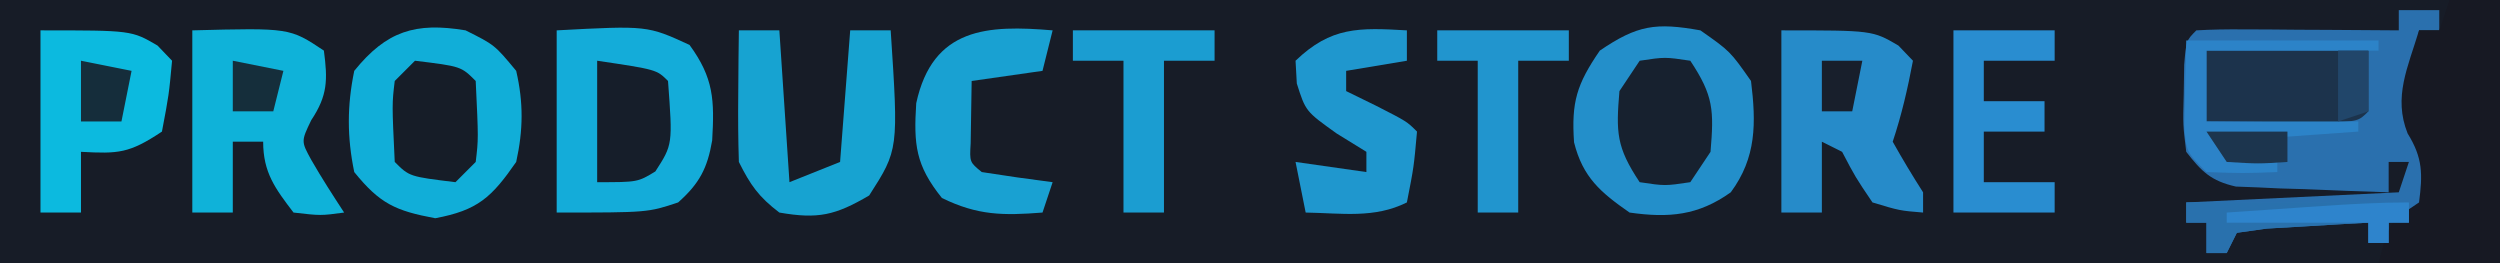 <?xml version="1.0" encoding="UTF-8"?>
<svg version="1.1" xmlns="http://www.w3.org/2000/svg" width="247" height="26">
<path d="M0 0 C81.51 0 163.02 0 247 0 C247 8.58 247 17.16 247 26 C165.49 26 83.98 26 0 26 C0 17.42 0 8.84 0 0 Z " fill="#171C27" transform="translate(0,0)"/>
<path d="M0 0 C1.32 0 2.64 0 4 0 C4 0.66 4 1.32 4 2 C3.34 2 2.68 2 2 2 C1.778 3.623 1.573 5.249 1.375 6.875 C1.259 7.78 1.143 8.685 1.023 9.617 C1.016 10.404 1.008 11.19 1 12 C1.66 12.66 2.32 13.32 3 14 C3.125 16.625 3.125 16.625 3 19 C1.02 19.99 1.02 19.99 -1 21 C-1 21.66 -1 22.32 -1 23 C-1.66 23 -2.32 23 -3 23 C-3 22.34 -3 21.68 -3 21 C-5.146 21.113 -7.292 21.241 -9.438 21.375 C-10.632 21.445 -11.827 21.514 -13.059 21.586 C-14.029 21.723 -15 21.859 -16 22 C-16.33 22.66 -16.66 23.32 -17 24 C-17.66 24 -18.32 24 -19 24 C-19 23.01 -19 22.02 -19 21 C-19.66 21 -20.32 21 -21 21 C-21 20.34 -21 19.68 -21 19 C-10.605 18.505 -10.605 18.505 0 18 C0.33 17.01 0.66 16.02 1 15 C0.34 15 -0.32 15 -1 15 C-1 15.99 -1 16.98 -1 18 C-3.772 17.913 -6.541 17.806 -9.312 17.688 C-10.098 17.665 -10.884 17.642 -11.693 17.619 C-12.451 17.584 -13.208 17.548 -13.988 17.512 C-14.685 17.486 -15.381 17.459 -16.099 17.432 C-18.547 16.876 -19.473 15.965 -21 14 C-21.328 11.336 -21.328 11.336 -21.25 8.375 C-21.235 7.393 -21.219 6.41 -21.203 5.398 C-21 3 -21 3 -20 2 C-18.511 1.913 -17.019 1.893 -15.527 1.902 C-14.628 1.906 -13.729 1.909 -12.803 1.912 C-11.857 1.92 -10.912 1.929 -9.938 1.938 C-8.988 1.942 -8.039 1.947 -7.061 1.951 C-4.707 1.963 -2.354 1.979 0 2 C0 1.34 0 0.68 0 0 Z " fill="#2A70AE" transform="translate(237,1)"/>
<path d="M0 0 C2.938 2.062 2.938 2.062 5 5 C5.51 9.149 5.547 12.562 3 16 C-0.22 18.3 -3.126 18.553 -7 18 C-9.858 16.012 -11.619 14.524 -12.484 11.062 C-12.755 7.1 -12.231 5.337 -9.938 2 C-6.222 -0.53 -4.412 -0.788 0 0 Z " fill="#238FCA" transform="translate(168,3)"/>
<path d="M0 0 C8.961 -0.478 8.961 -0.478 13.125 1.438 C15.523 4.715 15.593 6.892 15.363 10.875 C14.891 13.638 14.097 15.136 12 17 C9 18 9 18 0 18 C0 12.06 0 6.12 0 0 Z " fill="#14ACD9" transform="translate(55,3)"/>
<path d="M0 0 C2.875 1.438 2.875 1.438 5 4 C5.728 7.146 5.695 9.849 5 13 C2.566 16.508 1.207 17.774 -3 18.562 C-6.925 17.827 -8.465 17.131 -11 14 C-11.714 10.534 -11.714 7.466 -11 4 C-7.813 0.063 -4.963 -0.827 0 0 Z " fill="#11AED8" transform="translate(46,3)"/>
<path d="M0 0 C1.65 0 3.3 0 5 0 C5 8.58 5 17.16 5 26 C1.04 26 -2.92 26 -7 26 C-6 22 -6 22 -3 20 C-2.633 17.21 -2.625 15.604 -4.125 13.188 C-5.568 9.58 -4.094 6.647 -3 3 C-2.34 3 -1.68 3 -1 3 C-0.67 2.01 -0.34 1.02 0 0 Z " fill="#171923" transform="translate(242,0)"/>
<path d="M0 0 C9.625 -0.25 9.625 -0.25 13 2 C13.38 4.887 13.383 6.425 11.75 8.875 C10.746 10.961 10.746 10.961 11.758 12.805 C12.774 14.575 13.883 16.291 15 18 C12.688 18.312 12.688 18.312 10 18 C8.181 15.617 7 14.042 7 11 C6.01 11 5.02 11 4 11 C4 13.31 4 15.62 4 18 C2.68 18 1.36 18 0 18 C0 12.06 0 6.12 0 0 Z " fill="#0FB2D9" transform="translate(19,3)"/>
<path d="M0 0 C9 0 9 0 11.562 1.5 C12.037 1.995 12.511 2.49 13 3 C12.477 5.763 11.891 8.326 11 11 C11.951 12.695 12.951 14.364 14 16 C14 16.66 14 17.32 14 18 C11.688 17.812 11.688 17.812 9 17 C7.312 14.5 7.312 14.5 6 12 C5.34 11.67 4.68 11.34 4 11 C4 13.31 4 15.62 4 18 C2.68 18 1.36 18 0 18 C0 12.06 0 6.12 0 0 Z " fill="#268BC9" transform="translate(176,3)"/>
<path d="M0 0 C9 0 9 0 11.562 1.5 C12.037 1.995 12.511 2.49 13 3 C12.688 6.375 12.688 6.375 12 10 C8.772 12.152 7.716 12.201 4 12 C4 13.98 4 15.96 4 18 C2.68 18 1.36 18 0 18 C0 12.06 0 6.12 0 0 Z " fill="#0CBADF" transform="translate(4,3)"/>
<path d="M0 0 C1.32 0 2.64 0 4 0 C4.33 4.95 4.66 9.9 5 15 C6.65 14.34 8.3 13.68 10 13 C10.33 8.71 10.66 4.42 11 0 C12.32 0 13.64 0 15 0 C15.777 11.789 15.777 11.789 12.875 16.312 C9.523 18.28 7.82 18.664 4 18 C1.963 16.455 1.139 15.279 0 13 C-0.071 10.793 -0.084 8.583 -0.062 6.375 C-0.053 5.186 -0.044 3.998 -0.035 2.773 C-0.024 1.858 -0.012 0.943 0 0 Z " fill="#17A3D1" transform="translate(73,3)"/>
<path d="M0 0 C0 0.99 0 1.98 0 3 C-1.98 3.33 -3.96 3.66 -6 4 C-6 4.66 -6 5.32 -6 6 C-5.031 6.474 -4.061 6.949 -3.062 7.438 C0 9 0 9 1 10 C0.688 13.5 0.688 13.5 0 17 C-3.215 18.607 -6.436 18.057 -10 18 C-10.33 16.35 -10.66 14.7 -11 13 C-8.69 13.33 -6.38 13.66 -4 14 C-4 13.34 -4 12.68 -4 12 C-4.969 11.402 -5.939 10.804 -6.938 10.188 C-10 8 -10 8 -10.875 5.25 C-10.916 4.508 -10.957 3.765 -11 3 C-7.486 -0.374 -4.739 -0.273 0 0 Z " fill="#1F97CE" transform="translate(139,3)"/>
<path d="M0 0 C3.3 0 6.6 0 10 0 C10 0.99 10 1.98 10 3 C7.69 3 5.38 3 3 3 C3 4.32 3 5.64 3 7 C4.98 7 6.96 7 9 7 C9 7.99 9 8.98 9 10 C7.02 10 5.04 10 3 10 C3 11.65 3 13.3 3 15 C5.31 15 7.62 15 10 15 C10 15.99 10 16.98 10 18 C6.7 18 3.4 18 0 18 C0 12.06 0 6.12 0 0 Z " fill="#298DD0" transform="translate(193,3)"/>
<path d="M0 0 C5.28 0 10.56 0 16 0 C16 1.98 16 3.96 16 6 C15 7 15 7 11.621 7.098 C10.227 7.091 8.832 7.079 7.438 7.062 C6.727 7.058 6.016 7.053 5.283 7.049 C3.522 7.037 1.761 7.019 0 7 C0 4.69 0 2.38 0 0 Z " fill="#1C334C" transform="translate(218,5)"/>
<path d="M0 0 C-0.33 1.32 -0.66 2.64 -1 4 C-3.31 4.33 -5.62 4.66 -8 5 C-8.021 6.299 -8.041 7.599 -8.062 8.938 C-8.074 9.668 -8.086 10.399 -8.098 11.152 C-8.206 13.017 -8.206 13.017 -7 14 C-4.672 14.368 -2.338 14.702 0 15 C-0.33 15.99 -0.66 16.98 -1 18 C-4.888 18.305 -7.403 18.292 -10.938 16.562 C-13.548 13.319 -13.733 11.279 -13.477 7.195 C-11.846 -0.316 -6.395 -0.542 0 0 Z " fill="#19A1D2" transform="translate(104,3)"/>
<path d="M0 0 C4.62 0 9.24 0 14 0 C14 0.99 14 1.98 14 3 C12.35 3 10.7 3 9 3 C9 7.95 9 12.9 9 18 C7.68 18 6.36 18 5 18 C5 13.05 5 8.1 5 3 C3.35 3 1.7 3 0 3 C0 2.01 0 1.02 0 0 Z " fill="#1B9DD1" transform="translate(106,3)"/>
<path d="M0 0 C4.29 0 8.58 0 13 0 C13 0.99 13 1.98 13 3 C11.35 3 9.7 3 8 3 C8 7.95 8 12.9 8 18 C6.68 18 5.36 18 4 18 C4 13.05 4 8.1 4 3 C2.68 3 1.36 3 0 3 C0 2.01 0 1.02 0 0 Z " fill="#2195CE" transform="translate(142,3)"/>
<path d="M0 0 C2.5 -0.375 2.5 -0.375 5 0 C7.313 3.47 7.34 4.925 7 9 C6.01 10.485 6.01 10.485 5 12 C2.5 12.375 2.5 12.375 0 12 C-2.313 8.53 -2.34 7.075 -2 3 C-1.34 2.01 -0.68 1.02 0 0 Z " fill="#17212F" transform="translate(162,6)"/>
<path d="M0 0 C4.556 0.556 4.556 0.556 6 2 C6.273 7.736 6.273 7.736 6 10 C5.34 10.66 4.68 11.32 4 12 C-0.556 11.444 -0.556 11.444 -2 10 C-2.273 4.264 -2.273 4.264 -2 2 C-1.34 1.34 -0.68 0.68 0 0 Z " fill="#161D28" transform="translate(41,6)"/>
<path d="M0 0 C5.875 0.875 5.875 0.875 7 2 C7.465 8.279 7.465 8.279 5.75 10.938 C4 12 4 12 0 12 C0 8.04 0 4.08 0 0 Z " fill="#161E2A" transform="translate(59,6)"/>
<path d="M0 0 C6.27 0 12.54 0 19 0 C19 0.33 19 0.66 19 1 C13.39 1 7.78 1 2 1 C2 3.31 2 5.62 2 8 C6.95 8 11.9 8 17 8 C17 8.33 17 8.66 17 9 C12.38 9.33 7.76 9.66 3 10 C4.98 10.66 6.96 11.32 9 12 C9 12.33 9 12.66 9 13 C5.625 13.125 5.625 13.125 2 13 C0 11 0 11 -0.195 8.398 C-0.13 5.599 -0.065 2.799 0 0 Z " fill="#2C83C8" transform="translate(216,4)"/>
<path d="M0 0 C7.26 0 14.52 0 22 0 C22 0.66 22 1.32 22 2 C21.34 2 20.68 2 20 2 C20 2.66 20 3.32 20 4 C19.34 4 18.68 4 18 4 C18 3.34 18 2.68 18 2 C15.854 2.113 13.708 2.241 11.562 2.375 C9.77 2.479 9.77 2.479 7.941 2.586 C6.971 2.723 6 2.859 5 3 C4.67 3.66 4.34 4.32 4 5 C3.34 5 2.68 5 2 5 C2 4.01 2 3.02 2 2 C1.34 2 0.68 2 0 2 C0 1.34 0 0.68 0 0 Z " fill="#2971AD" transform="translate(216,20)"/>
<path d="M0 0 C2.475 0.495 2.475 0.495 5 1 C4.67 2.65 4.34 4.3 4 6 C2.68 6 1.36 6 0 6 C0 4.02 0 2.04 0 0 Z " fill="#152D3B" transform="translate(8,6)"/>
<path d="M0 0 C0 0.66 0 1.32 0 2 C-0.66 2 -1.32 2 -2 2 C-2 2.66 -2 3.32 -2 4 C-2.66 4 -3.32 4 -4 4 C-4 3.34 -4 2.68 -4 2 C-8.62 2 -13.24 2 -18 2 C-18 1.67 -18 1.34 -18 1 C-15.563 0.832 -13.125 0.666 -10.688 0.5 C-9.997 0.452 -9.307 0.405 -8.596 0.355 C-5.723 0.161 -2.88 0 0 0 Z " fill="#2E84CC" transform="translate(238,20)"/>
<path d="M0 0 C2.475 0.495 2.475 0.495 5 1 C4.67 2.32 4.34 3.64 4 5 C2.68 5 1.36 5 0 5 C0 3.35 0 1.7 0 0 Z " fill="#152E3B" transform="translate(23,6)"/>
<path d="M0 0 C2.64 0 5.28 0 8 0 C8 0.99 8 1.98 8 3 C5.125 3.188 5.125 3.188 2 3 C1.34 2.01 0.68 1.02 0 0 Z " fill="#1C354E" transform="translate(218,13)"/>
<path d="M0 0 C0.99 0 1.98 0 3 0 C3 1.98 3 3.96 3 6 C2.01 6.33 1.02 6.66 0 7 C0 4.69 0 2.38 0 0 Z " fill="#21466A" transform="translate(231,5)"/>
<path d="M0 0 C1.32 0 2.64 0 4 0 C3.67 1.65 3.34 3.3 3 5 C2.01 5 1.02 5 0 5 C0 3.35 0 1.7 0 0 Z " fill="#181F2C" transform="translate(180,6)"/>
</svg>
